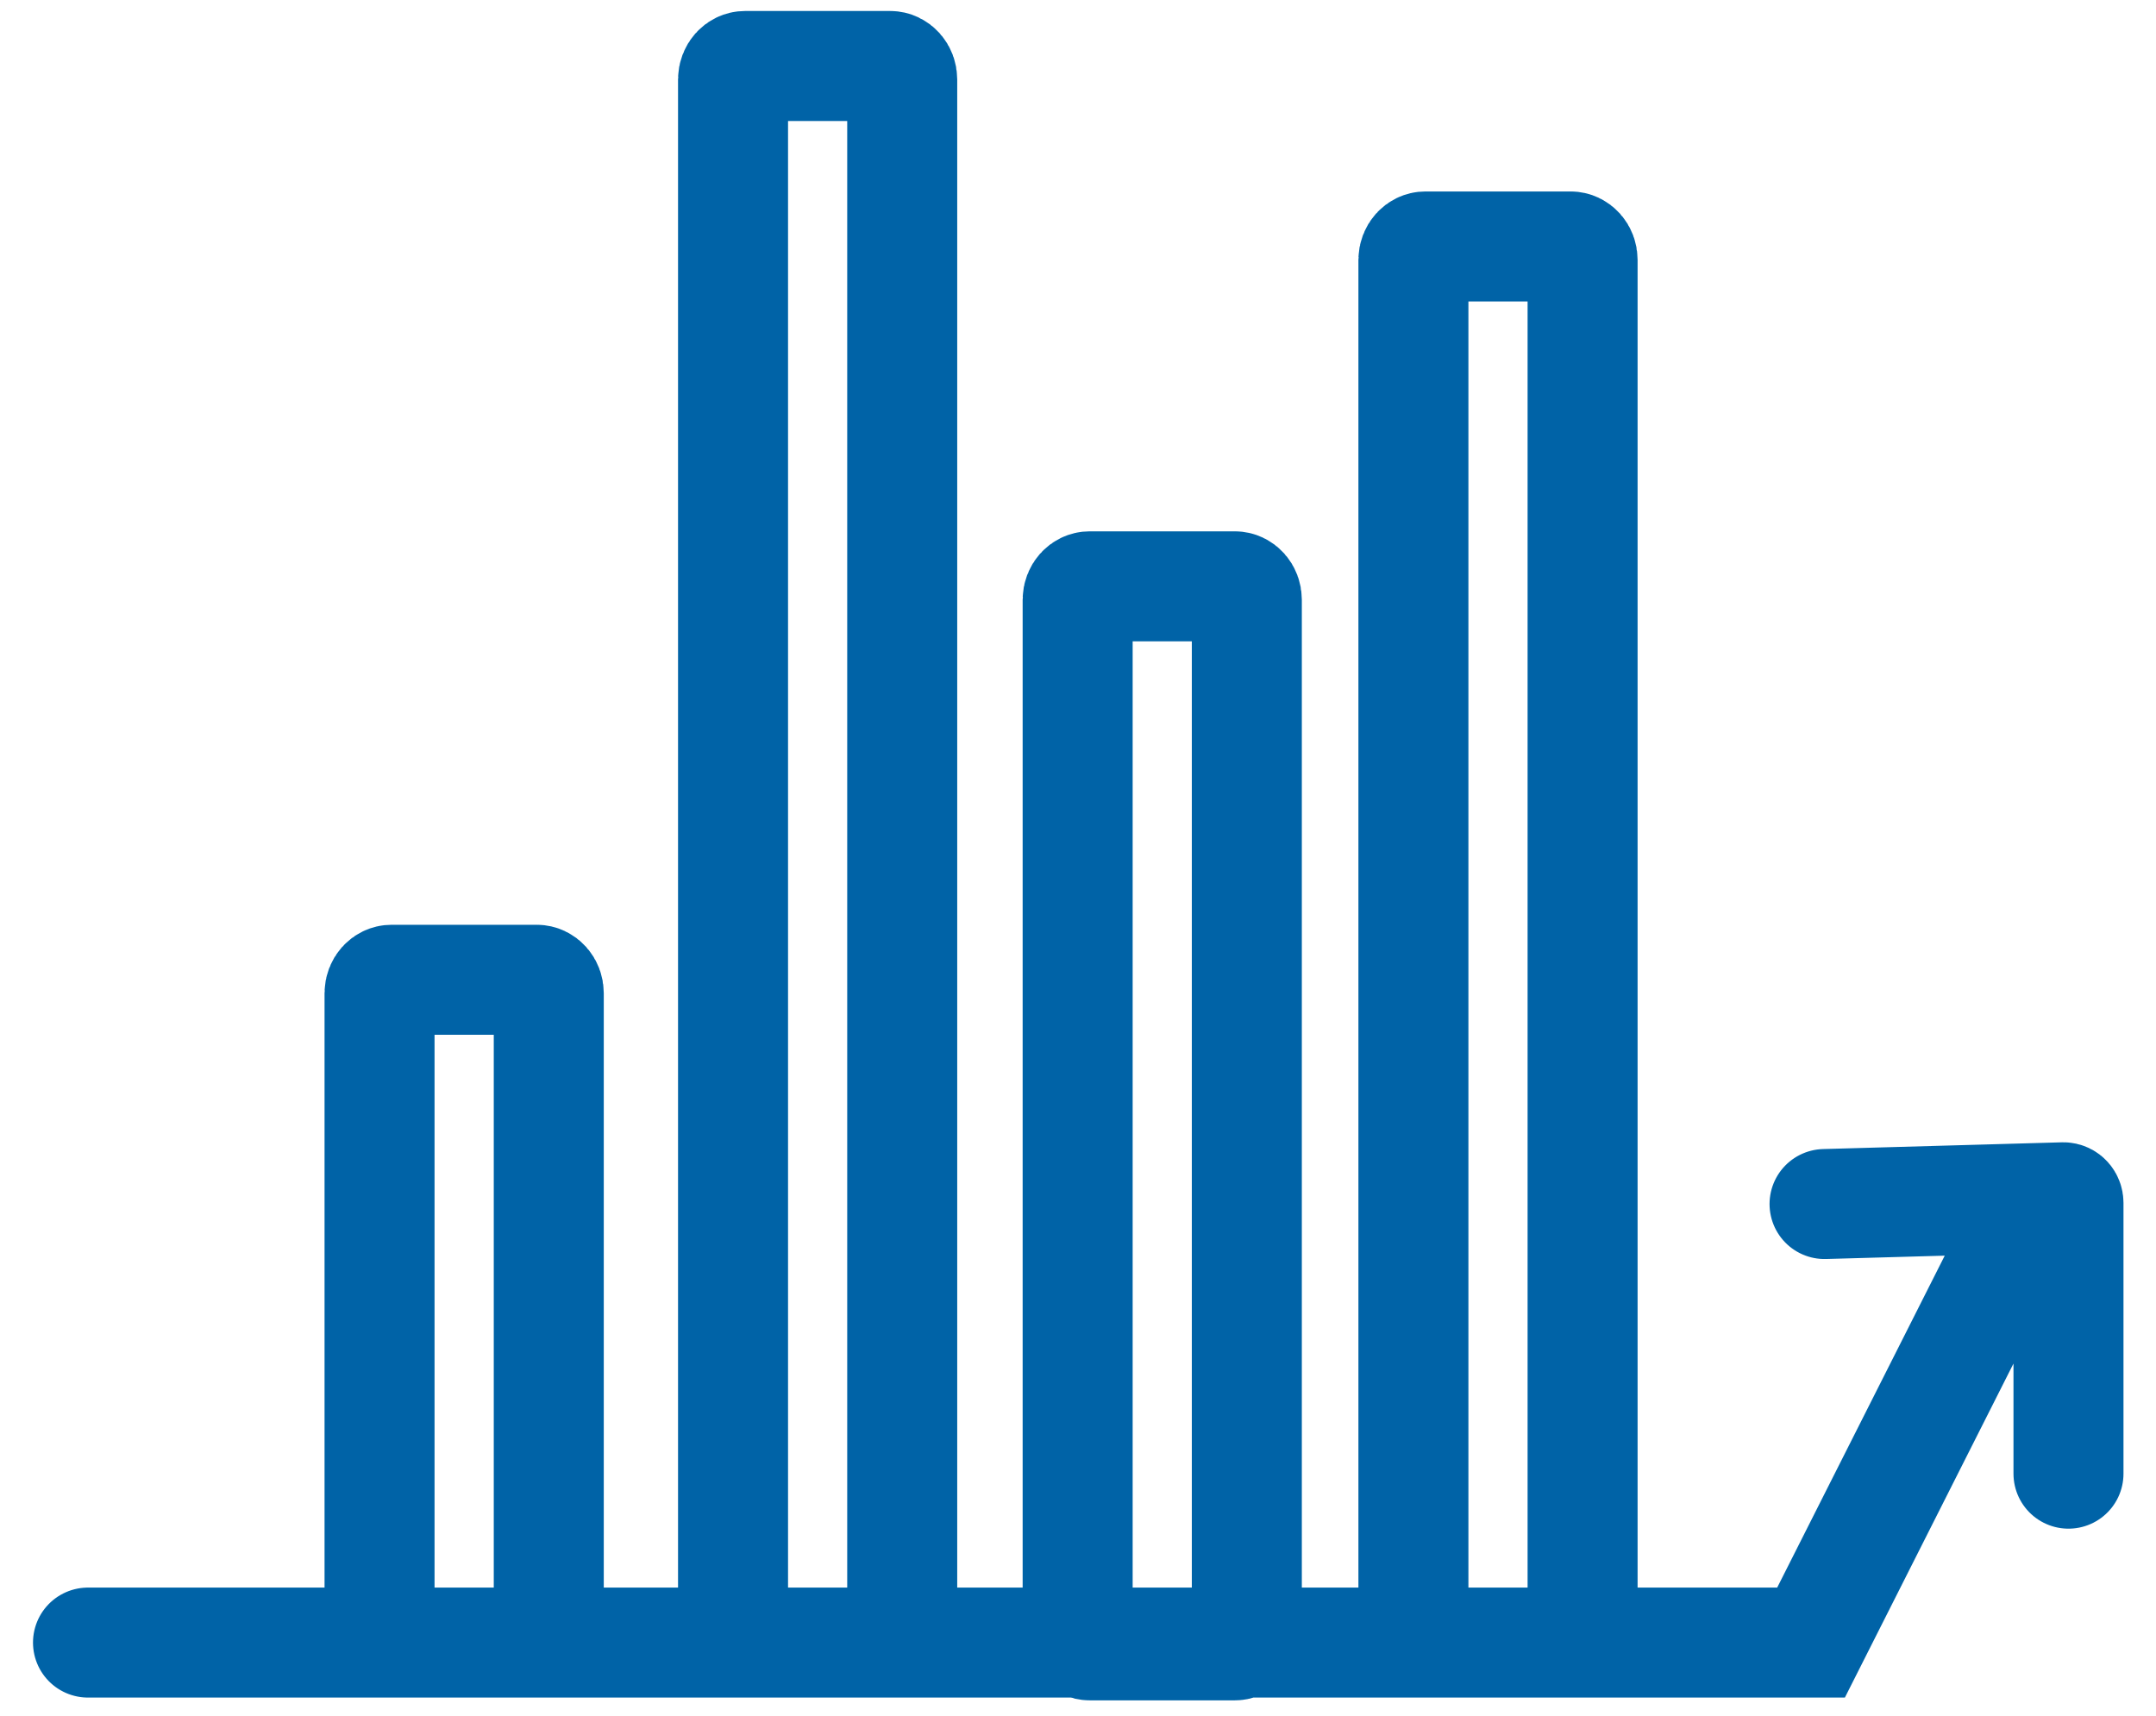 <svg width="49" height="39" viewBox="0 0 49 39" fill="none" xmlns="http://www.w3.org/2000/svg">
<path d="M2 37.335H41.16L45.981 27.783M41.467 27.367L46.897 27.214C46.96 27.214 47.011 27.271 47.011 27.342V33.496M12.199 37.335H8.899C8.749 37.335 8.626 37.199 8.626 37.03V22.575C8.626 22.407 8.748 22.27 8.899 22.27H12.199C12.349 22.27 12.472 22.406 12.472 22.575V37.031C12.472 37.199 12.35 37.335 12.199 37.335ZM20.232 37.335H16.933C16.783 37.335 16.66 37.199 16.66 37.03V1.806C16.66 1.638 16.782 1.5 16.933 1.5H20.232C20.382 1.5 20.505 1.637 20.505 1.806V37.031C20.504 37.199 20.382 37.335 20.232 37.335ZM28.064 37.398H24.765C24.615 37.398 24.492 37.262 24.492 37.093V13.632C24.492 13.464 24.614 13.327 24.765 13.327H28.064C28.215 13.327 28.337 13.463 28.337 13.632V37.093C28.336 37.262 28.215 37.398 28.064 37.398ZM35.695 37.335H32.396C32.246 37.335 32.123 37.199 32.123 37.03V5.907C32.123 5.739 32.245 5.602 32.396 5.602H35.695C35.846 5.602 35.968 5.738 35.968 5.907V37.03C35.968 37.199 35.847 37.335 35.695 37.335Z" stroke="#0063A7" stroke-width="2.5" stroke-miterlimit="10" stroke-linecap="round"/>
</svg>
